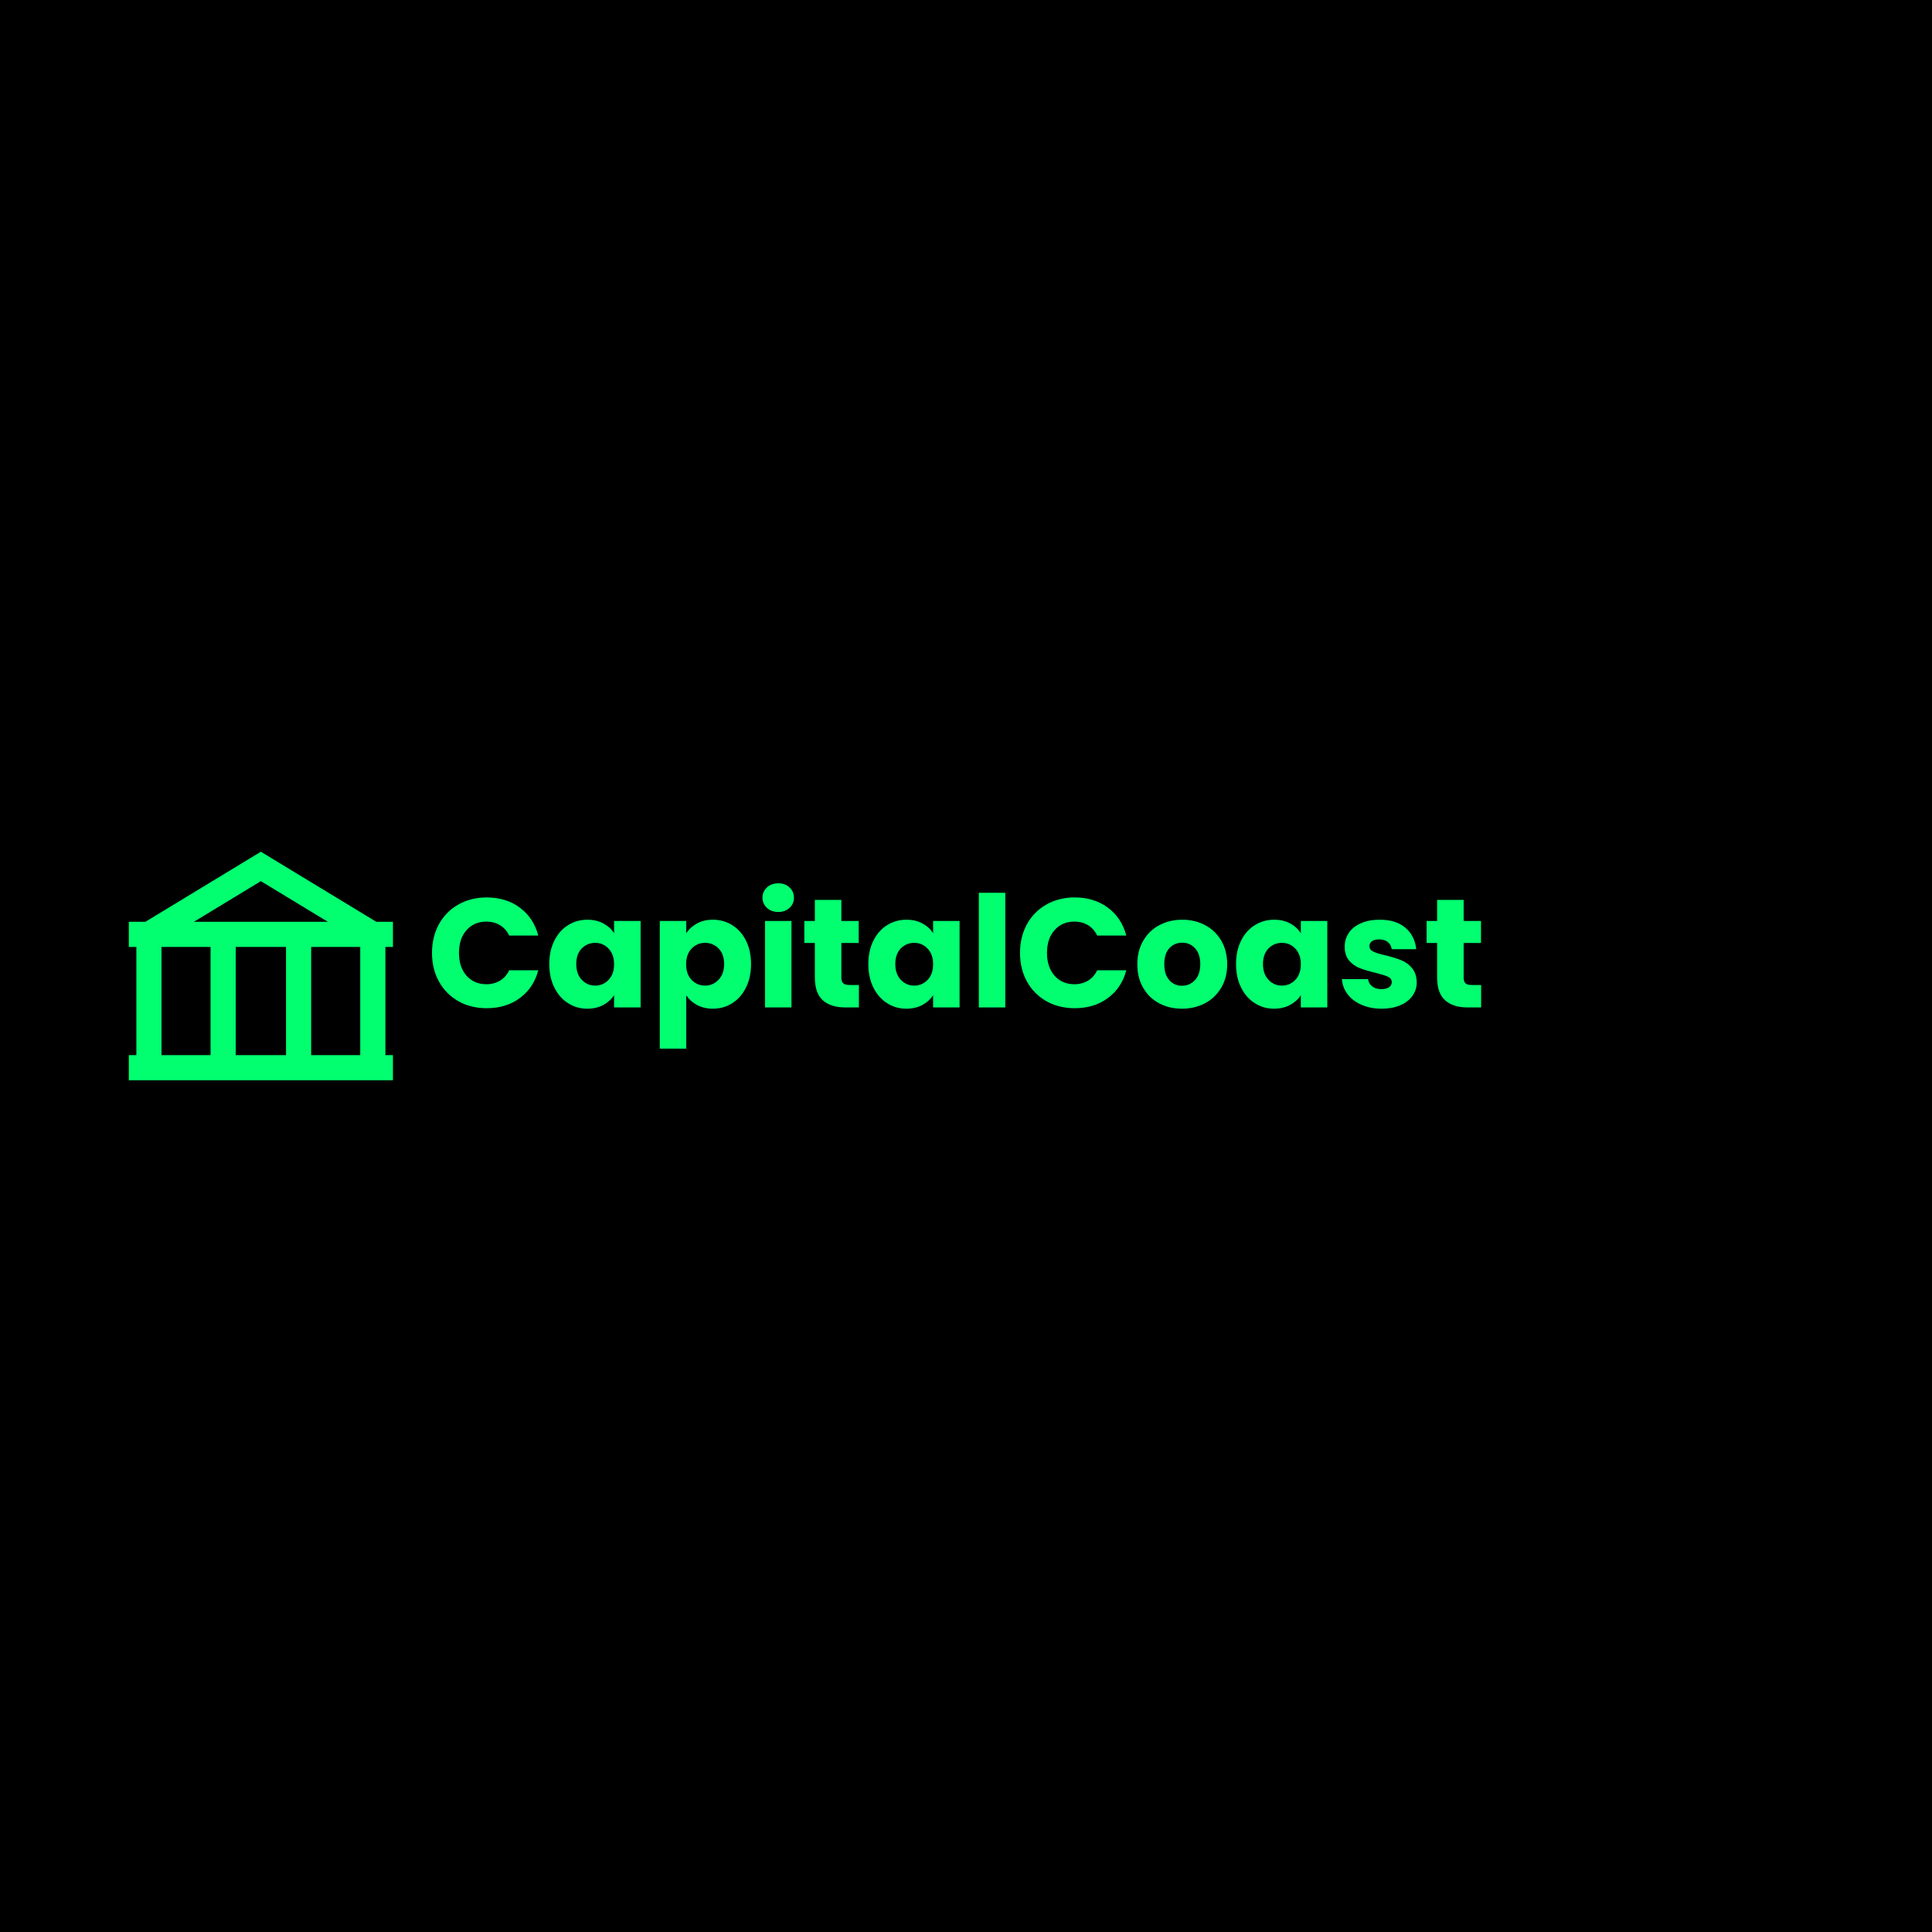 <?xml version="1.0" encoding="UTF-8"?>
<svg xmlns="http://www.w3.org/2000/svg" xmlns:xlink="http://www.w3.org/1999/xlink" width="100px" height="100px" viewBox="100 125 120 50" version="1.1">
<defs>
<clipPath id="clip1">
  <path d="M 84 84.375 L 216 84.375 L 216 215.625 L 84 215.625 Z M 84 84.375 "/>
</clipPath>
<clipPath id="clip2">
  <path d="M 126.828 144.863 L 192 144.863 L 192 155.133 L 126.828 155.133 Z M 126.828 144.863 "/>
</clipPath>
<clipPath id="clip3">
  <path d="M 108 142.902 L 124.406 142.902 L 124.406 157.094 L 108 157.094 Z M 108 142.902 "/>
</clipPath>
</defs>
<g id="surface1">
<rect x="0" y="0" width="300" height="300" style="fill:rgb(0%,0%,0%);fill-opacity:1;stroke:none;"/>
<g clip-path="url(#clip1)" clip-rule="nonzero">
<path style=" stroke:none;fill-rule:nonzero;fill:rgb(0%,0%,0%);fill-opacity:1;" d="M 84.375 150 C 84.375 113.758 113.758 84.375 150 84.375 C 186.242 84.375 215.625 113.758 215.625 150 C 215.625 186.242 186.242 215.625 150 215.625 C 113.758 215.625 84.375 186.242 84.375 150 Z M 84.375 150 "/>
</g>
<g clip-path="url(#clip2)" clip-rule="nonzero">
<path style=" stroke:none;fill-rule:nonzero;fill:rgb(0.392%,100%,43.922%);fill-opacity:1;" d="M 126.832 149.188 C 126.832 148.52 126.977 147.926 127.266 147.398 C 127.555 146.879 127.957 146.469 128.473 146.18 C 128.988 145.887 129.574 145.742 130.23 145.742 C 131.031 145.742 131.719 145.953 132.289 146.375 C 132.859 146.801 133.242 147.379 133.434 148.109 L 131.625 148.109 C 131.492 147.828 131.301 147.613 131.055 147.465 C 130.805 147.316 130.523 147.242 130.211 147.242 C 129.703 147.242 129.293 147.418 128.977 147.773 C 128.664 148.125 128.508 148.598 128.508 149.188 C 128.508 149.777 128.664 150.25 128.977 150.602 C 129.293 150.953 129.703 151.133 130.211 151.133 C 130.523 151.133 130.805 151.059 131.055 150.91 C 131.301 150.762 131.492 150.547 131.625 150.266 L 133.434 150.266 C 133.242 150.996 132.859 151.57 132.289 151.992 C 131.719 152.414 131.031 152.621 130.23 152.621 C 129.574 152.621 128.988 152.477 128.473 152.188 C 127.957 151.895 127.555 151.488 127.266 150.969 C 126.977 150.449 126.832 149.855 126.832 149.188 Z M 134.117 149.879 C 134.117 149.328 134.223 148.844 134.43 148.426 C 134.641 148.008 134.922 147.688 135.281 147.465 C 135.641 147.238 136.043 147.125 136.484 147.125 C 136.863 147.125 137.195 147.203 137.48 147.359 C 137.766 147.512 137.988 147.715 138.141 147.965 L 138.141 147.203 L 139.789 147.203 L 139.789 152.574 L 138.141 152.574 L 138.141 151.812 C 137.98 152.066 137.758 152.266 137.473 152.422 C 137.188 152.574 136.855 152.652 136.477 152.652 C 136.039 152.652 135.641 152.539 135.281 152.309 C 134.922 152.082 134.641 151.758 134.43 151.336 C 134.223 150.918 134.117 150.43 134.117 149.879 Z M 138.141 149.891 C 138.141 149.48 138.027 149.156 137.797 148.918 C 137.57 148.68 137.293 148.562 136.969 148.562 C 136.641 148.562 136.363 148.68 136.133 148.91 C 135.906 149.145 135.793 149.469 135.793 149.879 C 135.793 150.289 135.906 150.617 136.133 150.855 C 136.363 151.098 136.641 151.219 136.969 151.219 C 137.293 151.219 137.57 151.098 137.797 150.863 C 138.027 150.625 138.141 150.301 138.141 149.891 Z M 142.625 147.965 C 142.785 147.715 143.008 147.512 143.289 147.359 C 143.574 147.203 143.902 147.125 144.281 147.125 C 144.727 147.125 145.125 147.238 145.484 147.465 C 145.844 147.688 146.129 148.008 146.336 148.426 C 146.547 148.844 146.648 149.328 146.648 149.879 C 146.648 150.43 146.547 150.918 146.336 151.336 C 146.129 151.758 145.844 152.082 145.484 152.309 C 145.125 152.539 144.727 152.652 144.281 152.652 C 143.91 152.652 143.582 152.574 143.293 152.422 C 143.008 152.266 142.785 152.066 142.625 151.824 L 142.625 155.137 L 140.98 155.137 L 140.98 147.203 L 142.625 147.203 Z M 144.977 149.879 C 144.977 149.469 144.859 149.145 144.633 148.91 C 144.406 148.68 144.125 148.562 143.793 148.562 C 143.465 148.562 143.188 148.68 142.957 148.918 C 142.73 149.156 142.617 149.48 142.617 149.891 C 142.617 150.301 142.73 150.625 142.957 150.863 C 143.188 151.098 143.465 151.219 143.793 151.219 C 144.117 151.219 144.398 151.098 144.629 150.855 C 144.859 150.617 144.977 150.289 144.977 149.879 Z M 148.344 146.645 C 148.055 146.645 147.816 146.559 147.637 146.391 C 147.453 146.219 147.359 146.012 147.359 145.762 C 147.359 145.504 147.453 145.289 147.637 145.121 C 147.816 144.949 148.055 144.863 148.344 144.863 C 148.625 144.863 148.855 144.949 149.039 145.121 C 149.223 145.289 149.312 145.504 149.312 145.762 C 149.312 146.012 149.223 146.219 149.039 146.391 C 148.855 146.559 148.625 146.645 148.344 146.645 Z M 147.516 147.203 L 149.16 147.203 L 149.16 152.574 L 147.516 152.574 Z M 152.762 151.18 L 153.348 151.18 L 153.348 152.574 L 152.508 152.574 C 151.914 152.574 151.449 152.43 151.113 152.137 C 150.781 151.844 150.613 151.367 150.613 150.707 L 150.613 148.57 L 149.957 148.57 L 149.957 147.203 L 150.613 147.203 L 150.613 145.895 L 152.258 145.895 L 152.258 147.203 L 153.336 147.203 L 153.336 148.57 L 152.258 148.57 L 152.258 150.727 C 152.258 150.887 152.297 151.004 152.375 151.074 C 152.453 151.145 152.582 151.18 152.762 151.18 Z M 153.934 149.879 C 153.934 149.328 154.039 148.844 154.246 148.426 C 154.457 148.008 154.738 147.688 155.098 147.465 C 155.457 147.238 155.859 147.125 156.301 147.125 C 156.68 147.125 157.012 147.203 157.297 147.359 C 157.582 147.512 157.805 147.715 157.957 147.965 L 157.957 147.203 L 159.602 147.203 L 159.602 152.574 L 157.957 152.574 L 157.957 151.812 C 157.797 152.066 157.574 152.266 157.289 152.422 C 157.004 152.574 156.672 152.652 156.293 152.652 C 155.855 152.652 155.457 152.539 155.098 152.309 C 154.738 152.082 154.457 151.758 154.246 151.336 C 154.039 150.918 153.934 150.43 153.934 149.879 Z M 157.957 149.891 C 157.957 149.48 157.844 149.156 157.613 148.918 C 157.387 148.68 157.109 148.562 156.781 148.562 C 156.457 148.562 156.18 148.68 155.949 148.91 C 155.723 149.145 155.609 149.469 155.609 149.879 C 155.609 150.289 155.723 150.617 155.949 150.855 C 156.18 151.098 156.457 151.219 156.781 151.219 C 157.109 151.219 157.387 151.098 157.613 150.863 C 157.844 150.625 157.957 150.301 157.957 149.891 Z M 160.797 145.453 L 162.441 145.453 L 162.441 152.574 L 160.797 152.574 Z M 163.355 149.188 C 163.355 148.52 163.5 147.926 163.789 147.398 C 164.078 146.879 164.48 146.469 164.996 146.18 C 165.512 145.887 166.098 145.742 166.754 145.742 C 167.555 145.742 168.242 145.953 168.812 146.375 C 169.383 146.801 169.766 147.379 169.957 148.109 L 168.148 148.109 C 168.012 147.828 167.824 147.613 167.578 147.465 C 167.328 147.316 167.047 147.242 166.734 147.242 C 166.227 147.242 165.816 147.418 165.5 147.773 C 165.188 148.125 165.031 148.598 165.031 149.188 C 165.031 149.777 165.188 150.25 165.5 150.602 C 165.816 150.953 166.227 151.133 166.734 151.133 C 167.047 151.133 167.328 151.059 167.578 150.91 C 167.824 150.762 168.012 150.547 168.148 150.266 L 169.957 150.266 C 169.766 150.996 169.383 151.57 168.812 151.992 C 168.242 152.414 167.555 152.621 166.754 152.621 C 166.098 152.621 165.512 152.477 164.996 152.188 C 164.48 151.895 164.078 151.488 163.789 150.969 C 163.5 150.449 163.355 149.855 163.355 149.188 Z M 173.414 152.652 C 172.887 152.652 172.414 152.539 171.996 152.316 C 171.574 152.09 171.242 151.77 171.004 151.352 C 170.762 150.934 170.641 150.449 170.641 149.891 C 170.641 149.336 170.762 148.852 171.008 148.43 C 171.25 148.012 171.586 147.688 172.008 147.465 C 172.43 147.238 172.906 147.125 173.434 147.125 C 173.957 147.125 174.434 147.238 174.855 147.465 C 175.281 147.688 175.613 148.012 175.859 148.43 C 176.102 148.852 176.223 149.336 176.223 149.891 C 176.223 150.441 176.102 150.926 175.855 151.348 C 175.605 151.766 175.27 152.09 174.844 152.316 C 174.418 152.539 173.938 152.652 173.414 152.652 Z M 173.414 151.227 C 173.727 151.227 173.996 151.113 174.219 150.879 C 174.438 150.648 174.551 150.32 174.551 149.891 C 174.551 149.461 174.441 149.129 174.227 148.898 C 174.012 148.668 173.746 148.551 173.434 148.551 C 173.113 148.551 172.844 148.664 172.633 148.891 C 172.422 149.121 172.316 149.453 172.316 149.891 C 172.316 150.32 172.422 150.648 172.629 150.879 C 172.836 151.113 173.098 151.227 173.414 151.227 Z M 176.773 149.879 C 176.773 149.328 176.875 148.844 177.086 148.426 C 177.293 148.008 177.578 147.688 177.938 147.465 C 178.297 147.238 178.699 147.125 179.141 147.125 C 179.52 147.125 179.852 147.203 180.137 147.359 C 180.422 147.512 180.641 147.715 180.797 147.965 L 180.797 147.203 L 182.441 147.203 L 182.441 152.574 L 180.797 152.574 L 180.797 151.812 C 180.637 152.066 180.41 152.266 180.125 152.422 C 179.84 152.574 179.508 152.652 179.129 152.652 C 178.695 152.652 178.297 152.539 177.938 152.309 C 177.578 152.082 177.293 151.758 177.086 151.336 C 176.875 150.918 176.773 150.43 176.773 149.879 Z M 180.797 149.891 C 180.797 149.48 180.68 149.156 180.453 148.918 C 180.227 148.68 179.949 148.562 179.621 148.562 C 179.293 148.562 179.016 148.68 178.789 148.91 C 178.562 149.145 178.445 149.469 178.445 149.879 C 178.445 150.289 178.562 150.617 178.789 150.855 C 179.016 151.098 179.293 151.219 179.621 151.219 C 179.949 151.219 180.227 151.098 180.453 150.863 C 180.68 150.625 180.797 150.301 180.797 149.891 Z M 185.816 152.652 C 185.352 152.652 184.934 152.57 184.566 152.41 C 184.203 152.25 183.914 152.031 183.699 151.75 C 183.488 151.473 183.371 151.16 183.348 150.812 L 184.973 150.812 C 184.992 151 185.078 151.148 185.23 151.266 C 185.387 151.383 185.574 151.438 185.801 151.438 C 186.004 151.438 186.164 151.398 186.277 151.316 C 186.387 151.238 186.445 151.133 186.445 151.004 C 186.445 150.852 186.363 150.738 186.203 150.664 C 186.043 150.59 185.781 150.508 185.422 150.418 C 185.039 150.328 184.719 150.234 184.461 150.133 C 184.203 150.035 183.984 149.879 183.797 149.664 C 183.613 149.449 183.52 149.156 183.52 148.793 C 183.52 148.484 183.605 148.203 183.773 147.949 C 183.941 147.695 184.191 147.496 184.523 147.348 C 184.855 147.199 185.25 147.125 185.703 147.125 C 186.379 147.125 186.91 147.293 187.297 147.629 C 187.684 147.961 187.906 148.402 187.965 148.957 L 186.445 148.957 C 186.418 148.77 186.336 148.621 186.199 148.512 C 186.062 148.402 185.879 148.348 185.656 148.348 C 185.465 148.348 185.316 148.387 185.215 148.461 C 185.109 148.535 185.059 148.637 185.059 148.762 C 185.059 148.918 185.141 149.031 185.305 149.109 C 185.469 149.188 185.723 149.266 186.07 149.34 C 186.469 149.441 186.793 149.543 187.043 149.645 C 187.293 149.742 187.512 149.902 187.699 150.125 C 187.891 150.348 187.988 150.645 187.996 151.016 C 187.996 151.328 187.906 151.609 187.73 151.855 C 187.555 152.105 187.301 152.297 186.969 152.441 C 186.641 152.582 186.254 152.652 185.816 152.652 Z M 191.41 151.18 L 191.996 151.18 L 191.996 152.574 L 191.16 152.574 C 190.562 152.574 190.098 152.43 189.766 152.137 C 189.43 151.844 189.262 151.367 189.262 150.707 L 189.262 148.57 L 188.609 148.57 L 188.609 147.203 L 189.262 147.203 L 189.262 145.895 L 190.91 145.895 L 190.91 147.203 L 191.988 147.203 L 191.988 148.57 L 190.91 148.57 L 190.91 150.727 C 190.91 150.887 190.949 151.004 191.023 151.074 C 191.102 151.145 191.23 151.18 191.41 151.18 Z M 191.41 151.18 "/>
</g>
<g clip-path="url(#clip3)" clip-rule="nonzero">
<path style=" stroke:none;fill-rule:nonzero;fill:rgb(0.392%,100%,43.922%);fill-opacity:1;" d="M 124.406 148.816 L 124.406 147.254 L 123.371 147.254 L 116.203 142.902 L 109.031 147.254 L 108 147.254 L 108 148.816 L 108.469 148.816 L 108.469 155.535 L 108 155.535 L 108 157.098 L 124.406 157.098 L 124.406 155.535 L 123.938 155.535 L 123.938 148.816 Z M 116.203 144.73 L 120.363 147.254 L 112.043 147.254 Z M 113.078 155.535 L 110.031 155.535 L 110.031 148.816 L 113.078 148.816 Z M 117.766 155.535 L 114.641 155.535 L 114.641 148.816 L 117.766 148.816 Z M 122.375 155.535 L 119.328 155.535 L 119.328 148.816 L 122.375 148.816 Z M 122.375 155.535 "/>
</g>
</g>
</svg>
